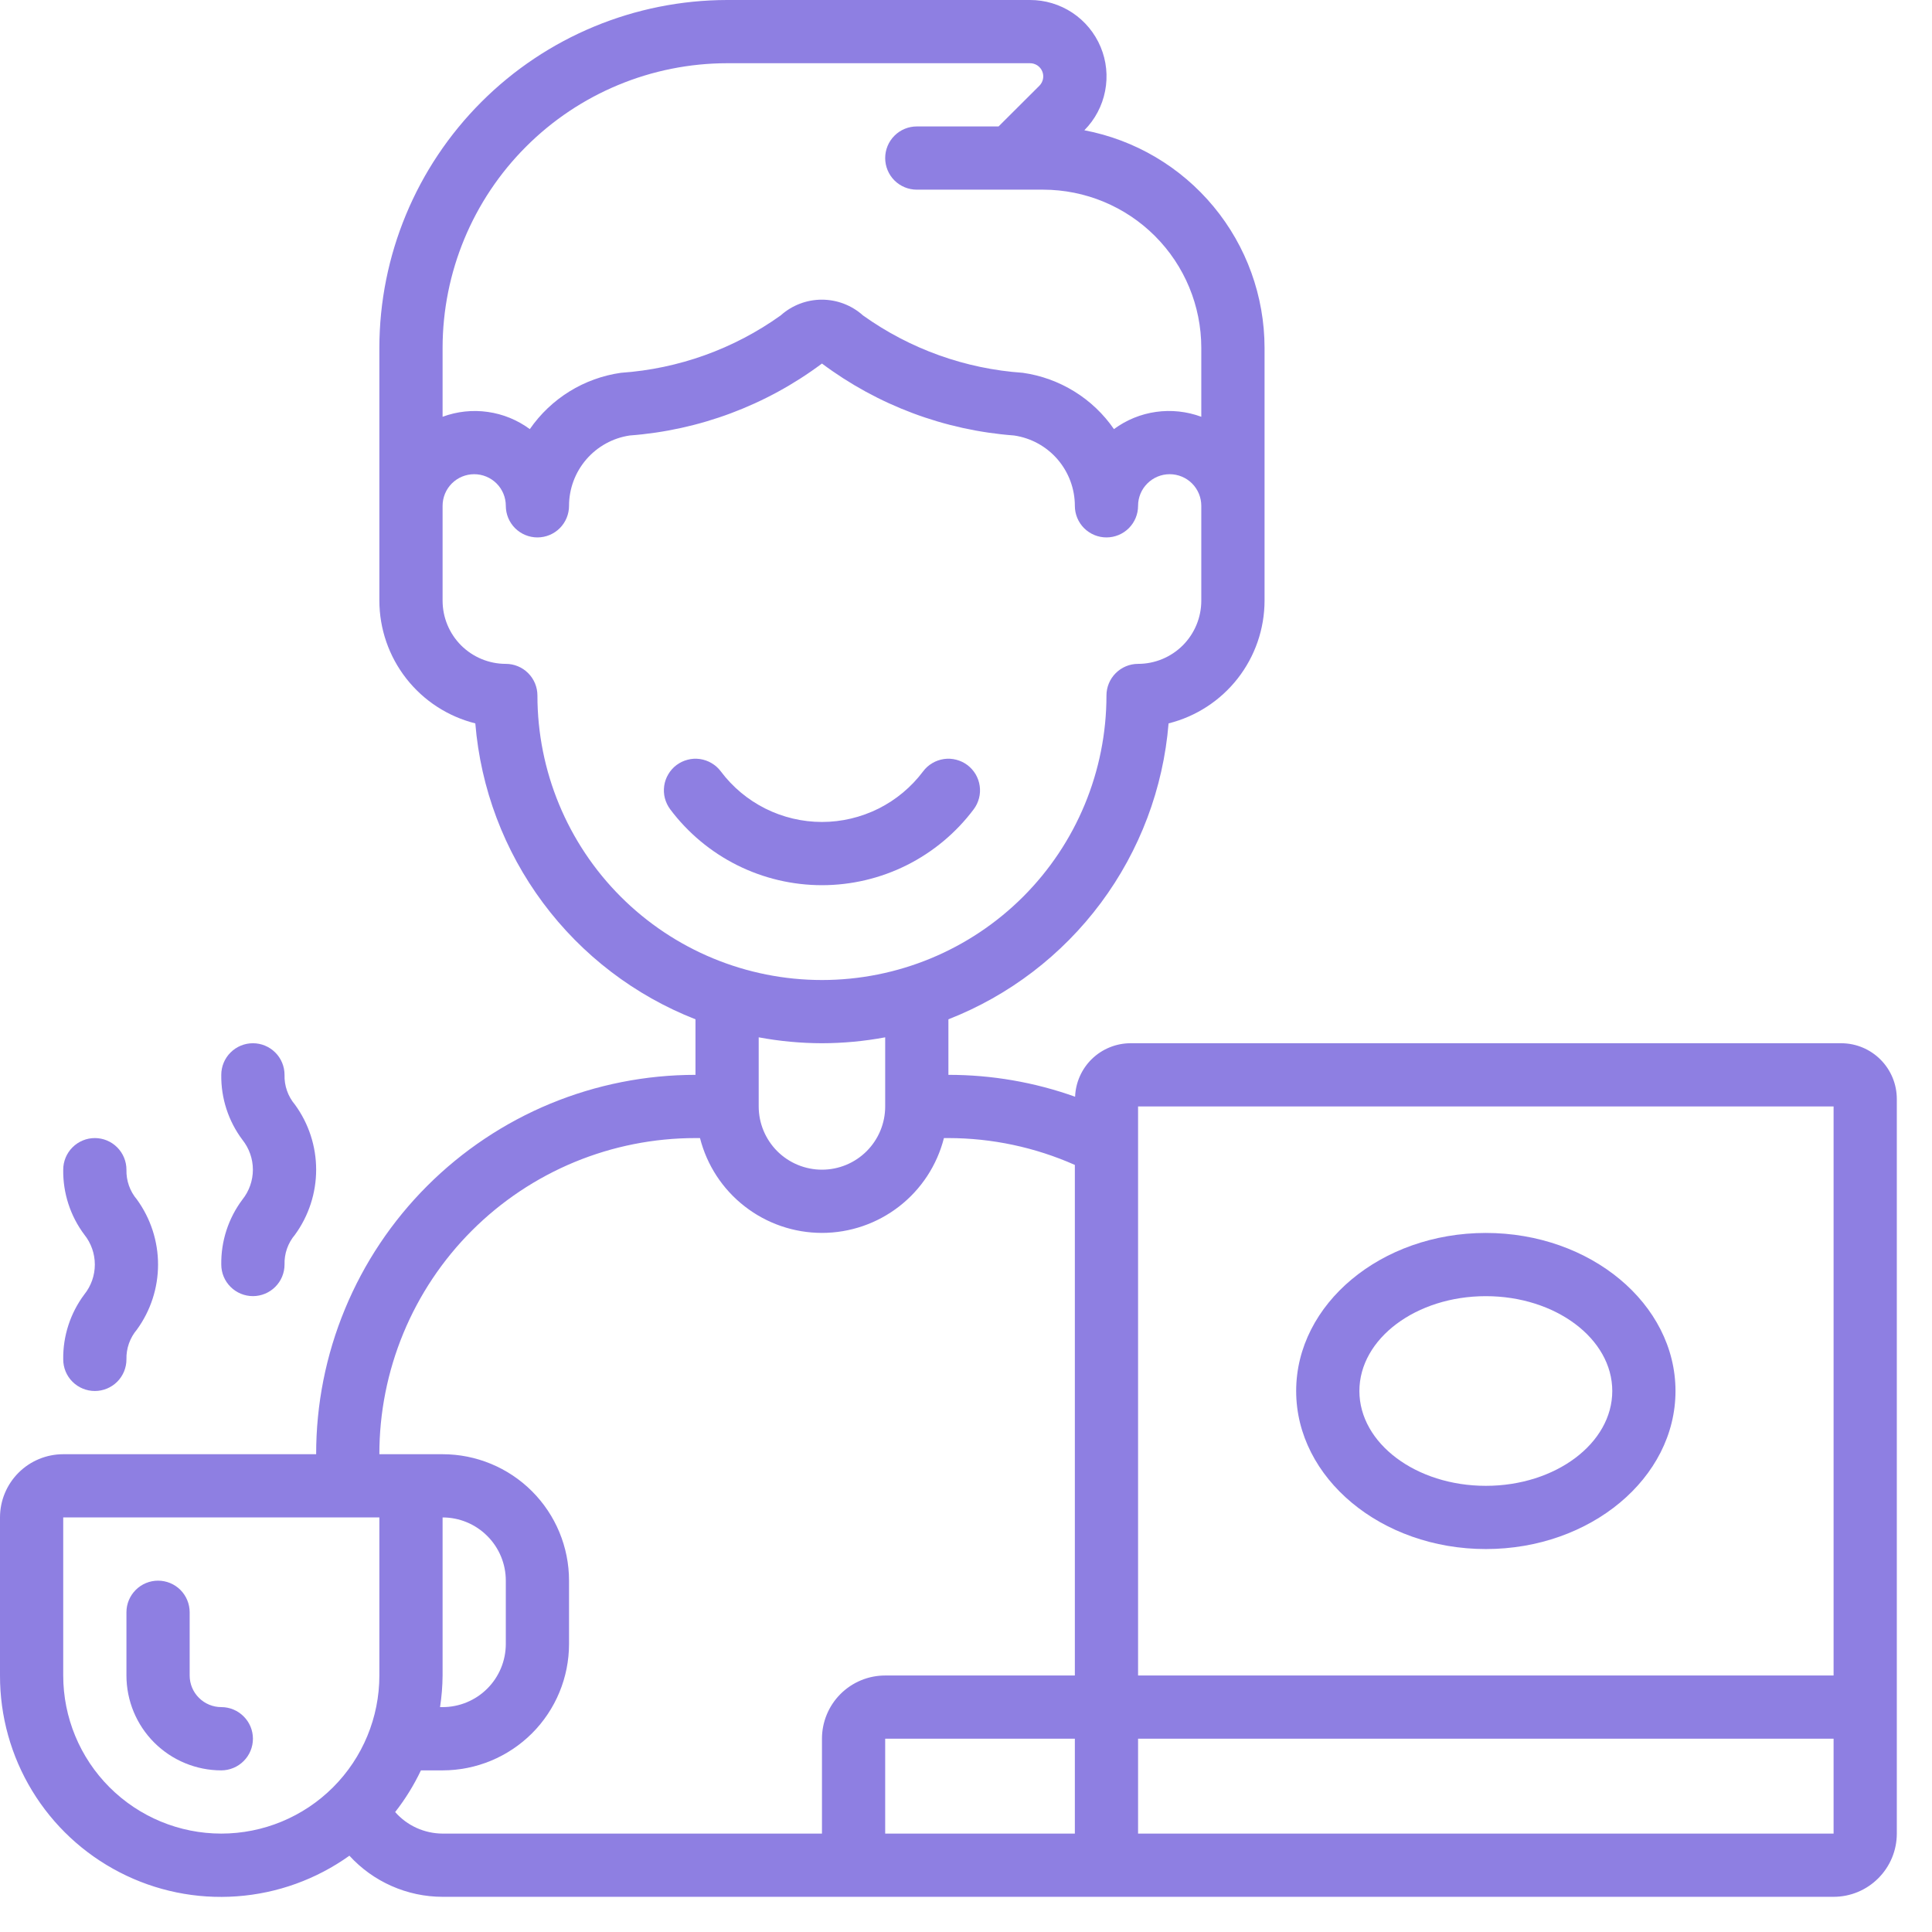 <svg xmlns="http://www.w3.org/2000/svg" width="47" height="47" viewBox="0 0 47 47" fill="none"><g clip-path="url(#clip0_235_4046)"><path d="M44.798 25.379H27.494C27.146 25.382 26.813 25.519 26.563 25.761C26.314 26.003 26.167 26.333 26.154 26.68C25.165 26.327 24.122 26.147 23.072 26.148V24.797C24.549 24.219 25.834 23.237 26.781 21.965C27.728 20.692 28.299 19.179 28.428 17.598C29.095 17.431 29.686 17.047 30.109 16.506C30.532 15.965 30.762 15.299 30.763 14.612V8.46C30.761 7.206 30.323 5.991 29.523 5.026C28.723 4.06 27.611 3.403 26.379 3.169C26.638 2.908 26.814 2.576 26.884 2.215C26.955 1.855 26.917 1.481 26.775 1.142C26.633 0.803 26.394 0.513 26.088 0.31C25.782 0.107 25.422 -0.001 25.055 7.52763e-06H17.689C15.446 0.003 13.295 0.895 11.71 2.481C10.124 4.067 9.231 6.217 9.229 8.46V14.612C9.23 15.299 9.46 15.965 9.883 16.506C10.306 17.047 10.897 17.431 11.563 17.598C11.693 19.179 12.263 20.692 13.21 21.964C14.157 23.237 15.442 24.218 16.919 24.797V26.148C15.707 26.148 14.507 26.386 13.387 26.849C12.267 27.313 11.249 27.993 10.392 28.85C9.535 29.707 8.855 30.725 8.392 31.845C7.928 32.965 7.69 34.165 7.691 35.377H1.538C1.13 35.377 0.739 35.539 0.451 35.827C0.162 36.116 1.28713e-05 36.507 1.28713e-05 36.915V40.76C-0.002 41.749 0.268 42.719 0.782 43.564C1.296 44.409 2.032 45.095 2.911 45.548C3.789 46.002 4.776 46.204 5.762 46.132C6.748 46.061 7.695 45.719 8.5 45.144C8.788 45.459 9.138 45.71 9.528 45.882C9.918 46.054 10.34 46.144 10.767 46.144H44.606C45.014 46.144 45.405 45.982 45.693 45.693C45.982 45.405 46.144 45.014 46.144 44.606V26.74C46.145 26.381 46.005 26.037 45.752 25.781C45.5 25.526 45.157 25.381 44.798 25.379ZM27.686 26.917H44.606V40.76H27.686V26.917ZM17.689 1.538H25.055C25.118 1.537 25.181 1.556 25.234 1.59C25.288 1.625 25.329 1.675 25.354 1.734C25.379 1.793 25.386 1.858 25.373 1.921C25.361 1.983 25.33 2.041 25.285 2.086L24.292 3.076H22.303C22.099 3.076 21.903 3.157 21.759 3.302C21.615 3.446 21.534 3.641 21.534 3.845C21.534 4.049 21.615 4.245 21.759 4.389C21.903 4.533 22.099 4.614 22.303 4.614H25.379C26.399 4.616 27.376 5.021 28.097 5.742C28.818 6.463 29.223 7.44 29.224 8.46V10.139C28.873 10.009 28.495 9.968 28.124 10.02C27.753 10.072 27.401 10.216 27.099 10.439C26.845 10.07 26.516 9.757 26.134 9.522C25.752 9.286 25.326 9.132 24.881 9.069C23.482 8.973 22.137 8.49 20.995 7.674C20.72 7.427 20.363 7.29 19.993 7.29C19.623 7.29 19.266 7.427 18.991 7.674C17.85 8.49 16.506 8.972 15.107 9.069C14.662 9.132 14.236 9.286 13.854 9.522C13.473 9.758 13.144 10.07 12.889 10.439C12.588 10.217 12.237 10.073 11.866 10.021C11.496 9.968 11.118 10.009 10.767 10.139V8.46C10.769 6.625 11.499 4.865 12.797 3.568C14.094 2.27 15.853 1.54 17.689 1.538ZM13.074 16.919C13.074 16.715 12.993 16.52 12.849 16.376C12.705 16.231 12.509 16.15 12.305 16.15C11.897 16.15 11.506 15.988 11.217 15.7C10.929 15.411 10.767 15.02 10.767 14.612V12.305C10.767 12.101 10.848 11.905 10.992 11.761C11.136 11.617 11.332 11.536 11.536 11.536C11.74 11.536 11.935 11.617 12.08 11.761C12.224 11.905 12.305 12.101 12.305 12.305C12.305 12.509 12.386 12.705 12.53 12.849C12.675 12.993 12.87 13.074 13.074 13.074C13.278 13.074 13.474 12.993 13.618 12.849C13.762 12.705 13.843 12.509 13.843 12.305C13.843 11.89 13.993 11.489 14.264 11.175C14.535 10.861 14.911 10.654 15.321 10.594C17.014 10.467 18.636 9.86 19.996 8.844C21.355 9.86 22.977 10.467 24.669 10.594C25.08 10.654 25.456 10.86 25.727 11.174C25.998 11.489 26.148 11.89 26.148 12.305C26.148 12.509 26.229 12.705 26.373 12.849C26.518 12.993 26.713 13.074 26.917 13.074C27.121 13.074 27.317 12.993 27.461 12.849C27.605 12.705 27.686 12.509 27.686 12.305C27.686 12.101 27.767 11.905 27.912 11.761C28.056 11.617 28.251 11.536 28.455 11.536C28.659 11.536 28.855 11.617 28.999 11.761C29.143 11.905 29.224 12.101 29.224 12.305V14.612C29.224 15.02 29.062 15.411 28.774 15.7C28.485 15.988 28.094 16.15 27.686 16.15C27.482 16.15 27.287 16.231 27.142 16.376C26.998 16.52 26.917 16.715 26.917 16.919C26.917 18.755 26.188 20.516 24.89 21.814C23.592 23.112 21.831 23.841 19.996 23.841C18.16 23.841 16.399 23.112 15.101 21.814C13.803 20.516 13.074 18.755 13.074 16.919ZM19.996 25.379C20.512 25.378 21.027 25.33 21.534 25.235V26.917C21.534 27.325 21.372 27.716 21.083 28.005C20.795 28.293 20.404 28.455 19.996 28.455C19.588 28.455 19.197 28.293 18.908 28.005C18.62 27.716 18.457 27.325 18.457 26.917V25.235C18.965 25.33 19.48 25.378 19.996 25.379ZM1.538 40.76V36.915H9.229V40.76C9.229 41.78 8.824 42.758 8.103 43.479C7.381 44.201 6.403 44.606 5.383 44.606C4.364 44.606 3.386 44.201 2.664 43.479C1.943 42.758 1.538 41.78 1.538 40.76ZM10.767 44.606C10.549 44.605 10.333 44.558 10.134 44.468C9.935 44.378 9.757 44.246 9.613 44.082C9.859 43.768 10.069 43.428 10.24 43.068H10.767C11.583 43.068 12.365 42.743 12.942 42.167C13.519 41.59 13.843 40.807 13.843 39.991V38.453C13.843 37.637 13.519 36.855 12.942 36.278C12.365 35.701 11.583 35.377 10.767 35.377H9.229C9.228 34.367 9.427 33.366 9.813 32.433C10.199 31.5 10.765 30.651 11.48 29.937C12.194 29.223 13.042 28.657 13.976 28.27C14.909 27.884 15.909 27.686 16.919 27.686H17.029C17.197 28.346 17.579 28.931 18.117 29.348C18.654 29.766 19.315 29.993 19.996 29.993C20.676 29.993 21.337 29.766 21.875 29.348C22.412 28.931 22.795 28.346 22.963 27.686H23.072C24.132 27.687 25.18 27.91 26.148 28.339V40.76H21.534C21.126 40.76 20.735 40.922 20.446 41.211C20.158 41.499 19.996 41.891 19.996 42.298V44.606H10.767ZM10.767 40.76V36.915C11.175 36.915 11.566 37.077 11.854 37.366C12.143 37.654 12.305 38.045 12.305 38.453V39.991C12.305 40.399 12.143 40.791 11.854 41.079C11.566 41.367 11.175 41.529 10.767 41.529H10.705C10.744 41.275 10.765 41.018 10.767 40.76ZM21.534 42.298H26.148V44.606H21.534V42.298ZM44.606 44.606H27.686V42.298H44.606V44.606Z" fill="#8E7FE2"></path><path d="M36.146 29.994C33.601 29.994 31.532 31.719 31.532 33.839C31.532 35.959 33.601 37.684 36.146 37.684C38.691 37.684 40.76 35.959 40.76 33.839C40.76 31.719 38.691 29.994 36.146 29.994ZM36.146 36.146C34.449 36.146 33.07 35.111 33.07 33.839C33.07 32.567 34.449 31.532 36.146 31.532C37.843 31.532 39.222 32.567 39.222 33.839C39.222 35.111 37.843 36.146 36.146 36.146Z" fill="#8E7FE2"></path><path d="M5.383 41.529C5.18 41.529 4.984 41.448 4.84 41.304C4.695 41.16 4.614 40.964 4.614 40.76V39.222C4.614 39.018 4.533 38.823 4.389 38.678C4.245 38.534 4.049 38.453 3.845 38.453C3.641 38.453 3.446 38.534 3.302 38.678C3.157 38.823 3.076 39.018 3.076 39.222V40.76C3.076 41.372 3.319 41.959 3.752 42.392C4.185 42.824 4.772 43.068 5.383 43.068C5.587 43.068 5.783 42.986 5.927 42.842C6.072 42.698 6.153 42.502 6.153 42.298C6.153 42.094 6.072 41.899 5.927 41.755C5.783 41.61 5.587 41.529 5.383 41.529Z" fill="#8E7FE2"></path><path d="M23.687 19.688C23.748 19.607 23.792 19.515 23.817 19.417C23.842 19.32 23.848 19.218 23.833 19.118C23.819 19.018 23.785 18.922 23.734 18.835C23.682 18.748 23.614 18.672 23.533 18.611C23.453 18.551 23.361 18.507 23.263 18.482C23.165 18.456 23.063 18.451 22.963 18.465C22.863 18.48 22.767 18.513 22.68 18.565C22.593 18.616 22.517 18.684 22.457 18.765C22.17 19.147 21.799 19.457 21.372 19.671C20.944 19.884 20.473 19.996 19.996 19.996C19.518 19.996 19.047 19.884 18.62 19.671C18.193 19.457 17.821 19.147 17.535 18.765C17.474 18.684 17.398 18.616 17.311 18.565C17.224 18.513 17.128 18.48 17.028 18.465C16.928 18.451 16.826 18.456 16.729 18.482C16.631 18.507 16.539 18.551 16.458 18.611C16.377 18.672 16.309 18.748 16.258 18.835C16.206 18.922 16.172 19.018 16.158 19.118C16.144 19.218 16.149 19.32 16.174 19.417C16.2 19.515 16.244 19.607 16.304 19.688C16.734 20.261 17.291 20.726 17.932 21.047C18.573 21.367 19.279 21.534 19.996 21.534C20.712 21.534 21.419 21.367 22.059 21.047C22.7 20.726 23.257 20.261 23.687 19.688Z" fill="#8E7FE2"></path><path d="M1.538 33.07C1.538 33.274 1.619 33.47 1.763 33.614C1.908 33.758 2.103 33.839 2.307 33.839C2.511 33.839 2.707 33.758 2.851 33.614C2.995 33.47 3.076 33.274 3.076 33.07C3.069 32.804 3.16 32.546 3.332 32.343C3.665 31.884 3.845 31.331 3.845 30.763C3.845 30.195 3.665 29.642 3.332 29.182C3.16 28.98 3.069 28.721 3.076 28.456C3.076 28.252 2.995 28.056 2.851 27.912C2.707 27.767 2.511 27.686 2.307 27.686C2.103 27.686 1.908 27.767 1.763 27.912C1.619 28.056 1.538 28.252 1.538 28.456C1.53 29.025 1.711 29.581 2.052 30.036C2.217 30.242 2.307 30.498 2.307 30.763C2.307 31.027 2.217 31.283 2.052 31.489C1.711 31.945 1.53 32.501 1.538 33.07Z" fill="#8E7FE2"></path><path d="M5.383 30.762C5.383 30.966 5.464 31.162 5.609 31.306C5.753 31.45 5.949 31.531 6.153 31.531C6.356 31.531 6.552 31.45 6.696 31.306C6.841 31.162 6.922 30.966 6.922 30.762C6.914 30.497 7.005 30.238 7.177 30.036C7.511 29.576 7.691 29.023 7.691 28.455C7.691 27.887 7.511 27.334 7.177 26.875C7.005 26.672 6.914 26.413 6.922 26.148C6.922 25.944 6.841 25.748 6.696 25.604C6.552 25.46 6.356 25.379 6.153 25.379C5.949 25.379 5.753 25.46 5.609 25.604C5.464 25.748 5.383 25.944 5.383 26.148C5.375 26.717 5.556 27.273 5.897 27.728C6.062 27.935 6.152 28.191 6.152 28.455C6.152 28.719 6.062 28.976 5.897 29.182C5.556 29.637 5.375 30.193 5.383 30.762Z" fill="#8E7FE2"></path></g><defs><clipPath id="clip0_235_4046"><rect width="46.144" height="46.144" fill="white"></rect></clipPath></defs></svg>